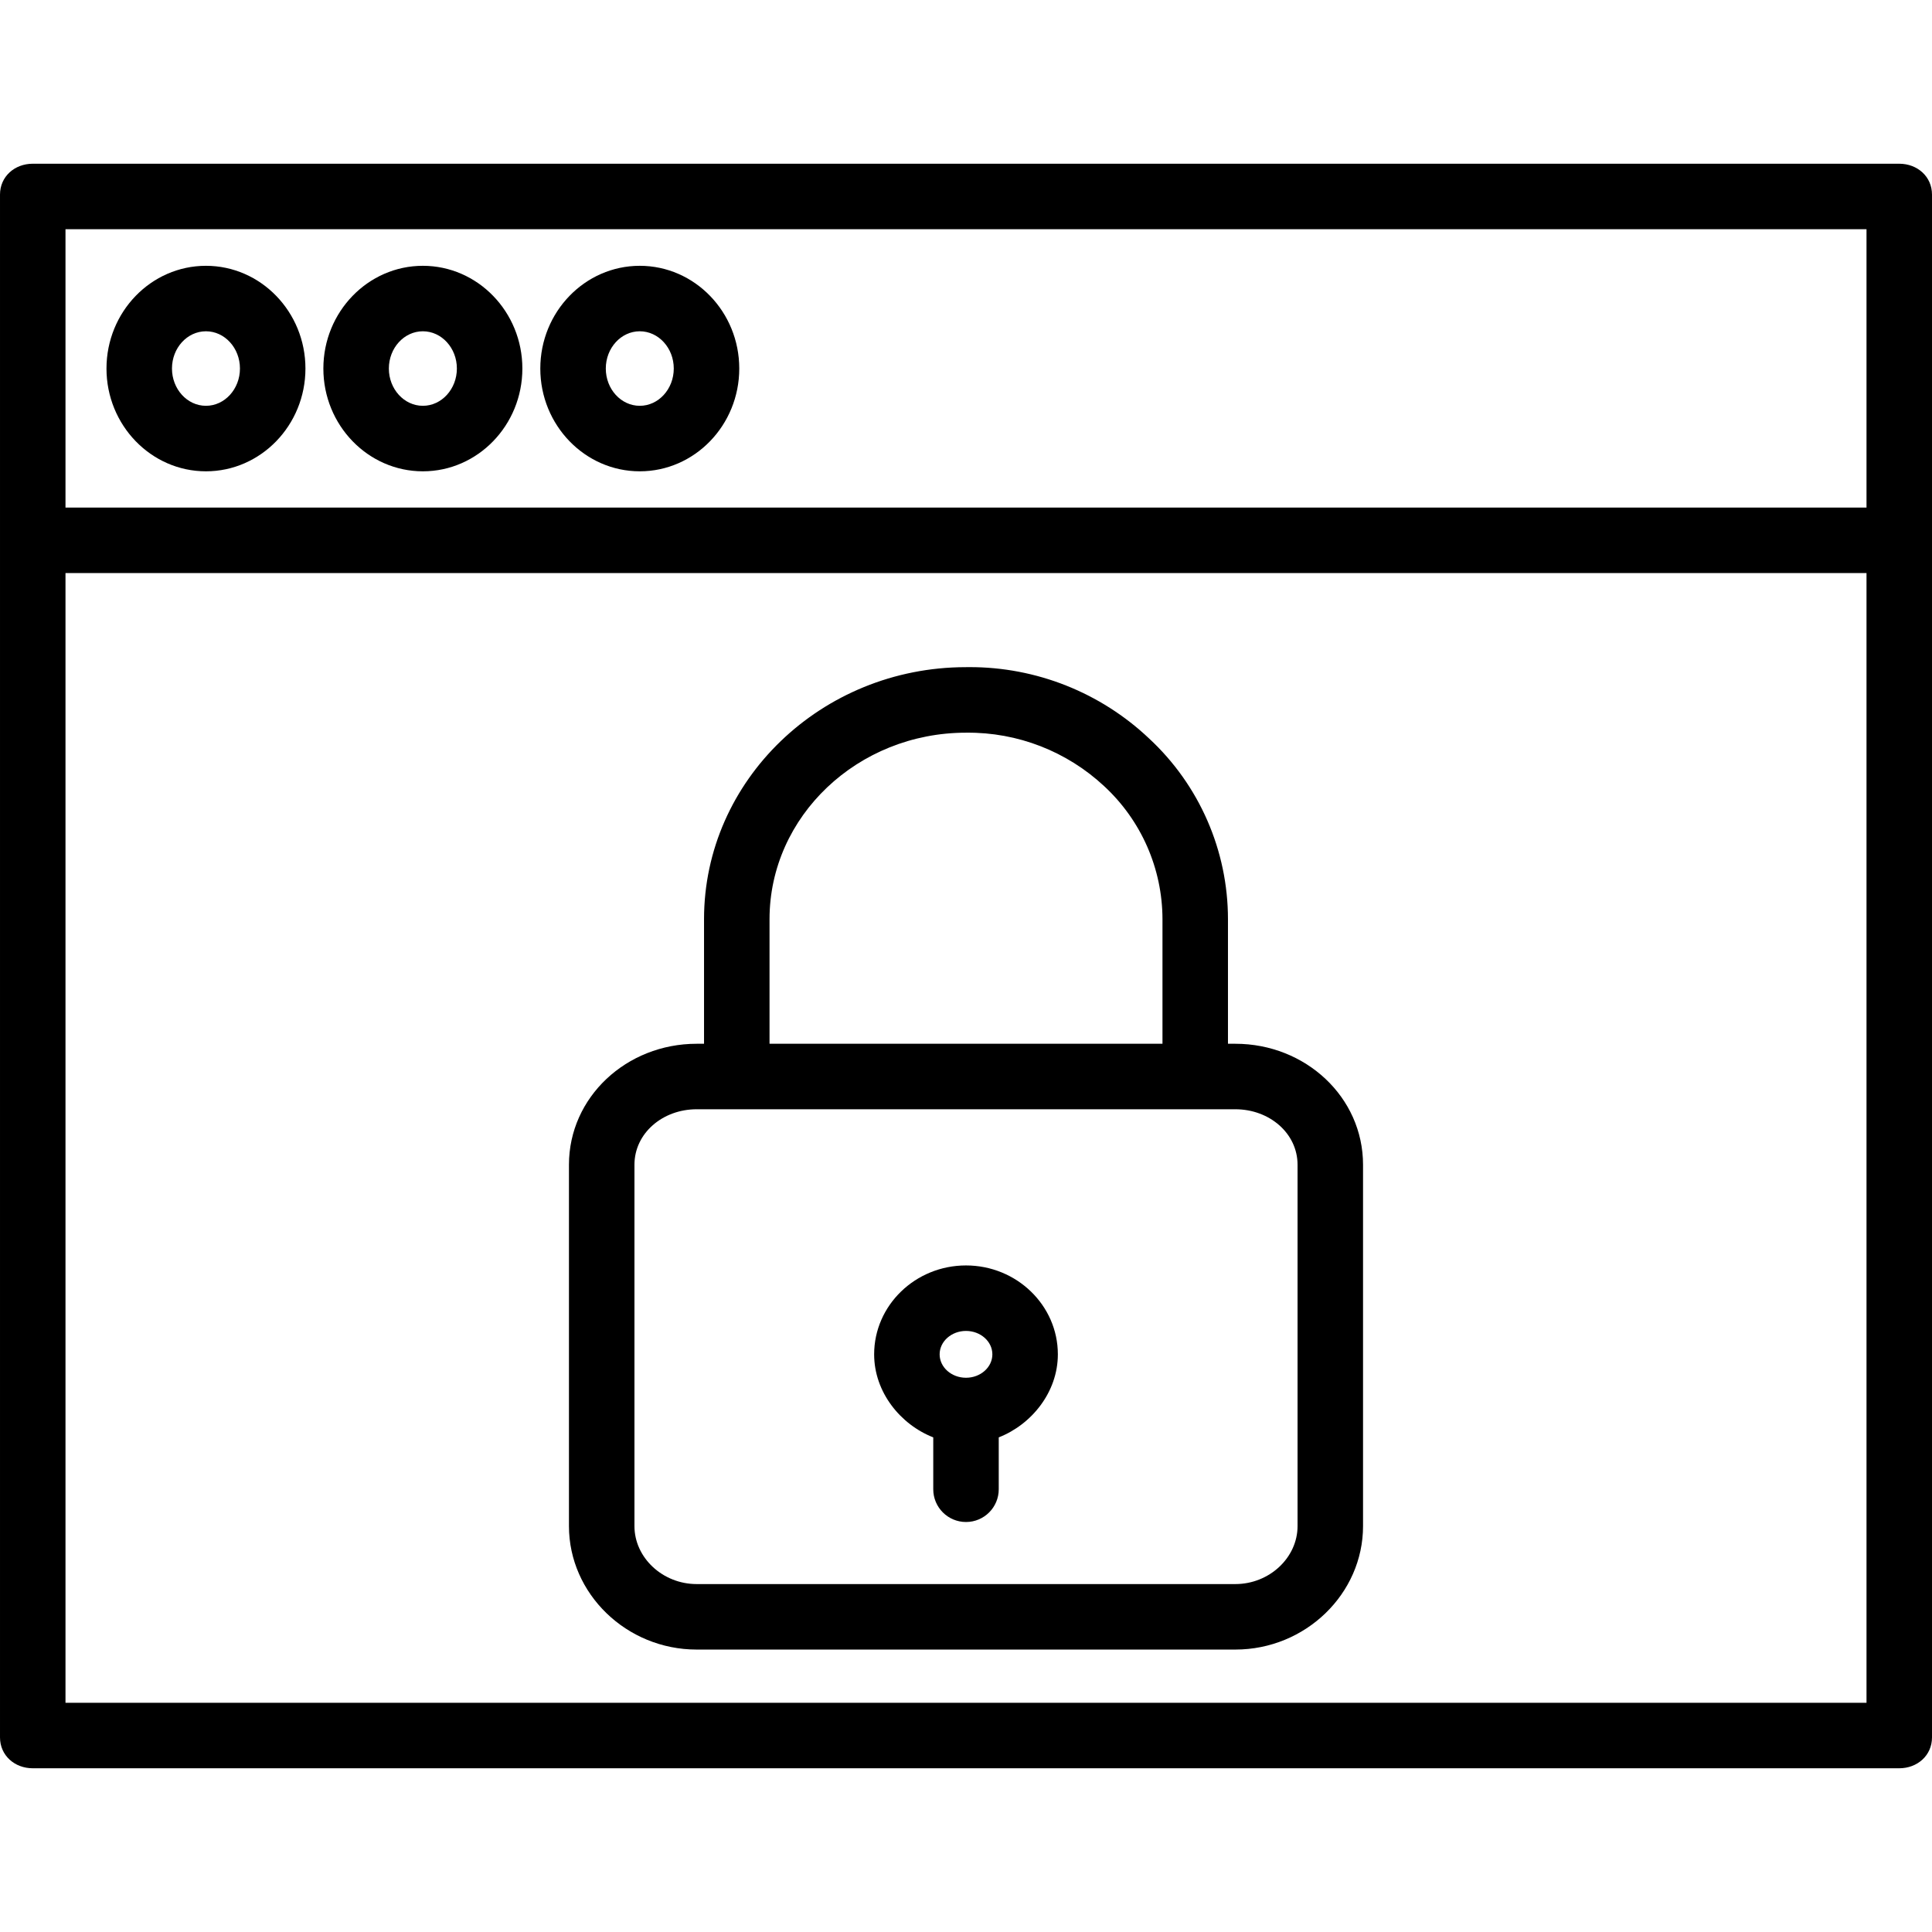 <svg height="472pt" viewBox="0 -40 472 472" width="472pt" xmlns="http://www.w3.org/2000/svg"><path d="m472 92.199v-84.656c0-4.418-3.586-7.543-8-7.543h-456c-4.418 0-8 3.125-8 7.543v376.914c0 4.418 3.582 7.543 8 7.543h456c4.418 0 8-3.125 8-7.543v-292.105c0-.027 0-.051 0-.078 0-.027 0-.051 0-.074zm-16-76.199v68h-440v-68zm-440 360v-276h440v276zm0 0"/><path d="m103.309 75.145c13.402 0 24.309-11.262 24.309-25.105s-10.902-25.102-24.309-25.102-24.309 11.262-24.309 25.102c0 13.836 10.906 25.105 24.309 25.105zm0-34.211c4.582 0 8.309 4.082 8.309 9.098 0 5.02-3.727 9.109-8.309 9.109-4.578 0-8.309-4.082-8.309-9.102 0-5.023 3.73-9.105 8.309-9.105zm0 0"/><path d="m156.301 75.145c13.398 0 24.305-11.262 24.305-25.105s-10.898-25.102-24.305-25.102-24.301 11.262-24.301 25.102c0 13.836 10.898 25.105 24.301 25.105zm0-34.211c4.578 0 8.305 4.082 8.305 9.098 0 5.02-3.727 9.109-8.305 9.109-4.582 0-8.301-4.082-8.301-9.102 0-5.023 3.723-9.105 8.301-9.105zm0 0"/><path d="m50.316 75.145c13.398 0 24.305-11.262 24.305-25.105s-10.898-25.102-24.305-25.102-24.301 11.262-24.301 25.102c0 13.836 10.898 25.105 24.301 25.105zm0-34.211c4.578 0 8.305 4.082 8.305 9.098 0 5.02-3.727 9.109-8.305 9.109-4.582 0-8.301-4.086-8.301-9.109 0-5.02 3.719-9.098 8.301-9.098zm0 0"/><path d="m301.801 215h-1.801v-30.445c-.004-16.754-6.988-32.75-19.273-44.141-11.852-11.219-27.559-17.457-43.875-17.43-.301 0-.629 0-.926.008-35.242.031-63.926 27.637-63.926 61.562v30.445h-1.801c-17.148 0-31.199 13.043-31.199 29.559v88.281c0 16.512 14.047 30.16 31.199 30.16h131.602c17.148 0 31.199-13.648 31.199-30.16v-88.281c0-16.516-14.047-29.559-31.199-29.559zm-113.801-30.445c0-25.125 21.559-45.555 48-45.555h.117c12.473-.125 24.512 4.555 33.633 13.062 9.062 8.375 14.23 20.148 14.25 32.492v30.445h-96zm129 148.285c0 7.691-6.867 14.16-15.199 14.16h-131.602c-8.328 0-15.199-6.469-15.199-14.16v-88.281c0-7.691 6.867-13.559 15.199-13.559h131.602c8.328 0 15.199 5.867 15.199 13.559zm0 0"/><path d="m236 269.156c-12.375 0-22.441 9.742-22.441 21.719 0 9.25 6.441 17.16 14.441 20.285v12.676c0 4.418 3.582 8 8 8s8-3.582 8-8v-12.676c8-3.125 14.441-11.035 14.441-20.285 0-11.977-10.07-21.719-22.441-21.719zm0 16c3.551 0 6.441 2.566 6.441 5.719s-2.891 5.719-6.441 5.719-6.441-2.566-6.441-5.719 2.887-5.719 6.441-5.719zm0 0"/></svg>